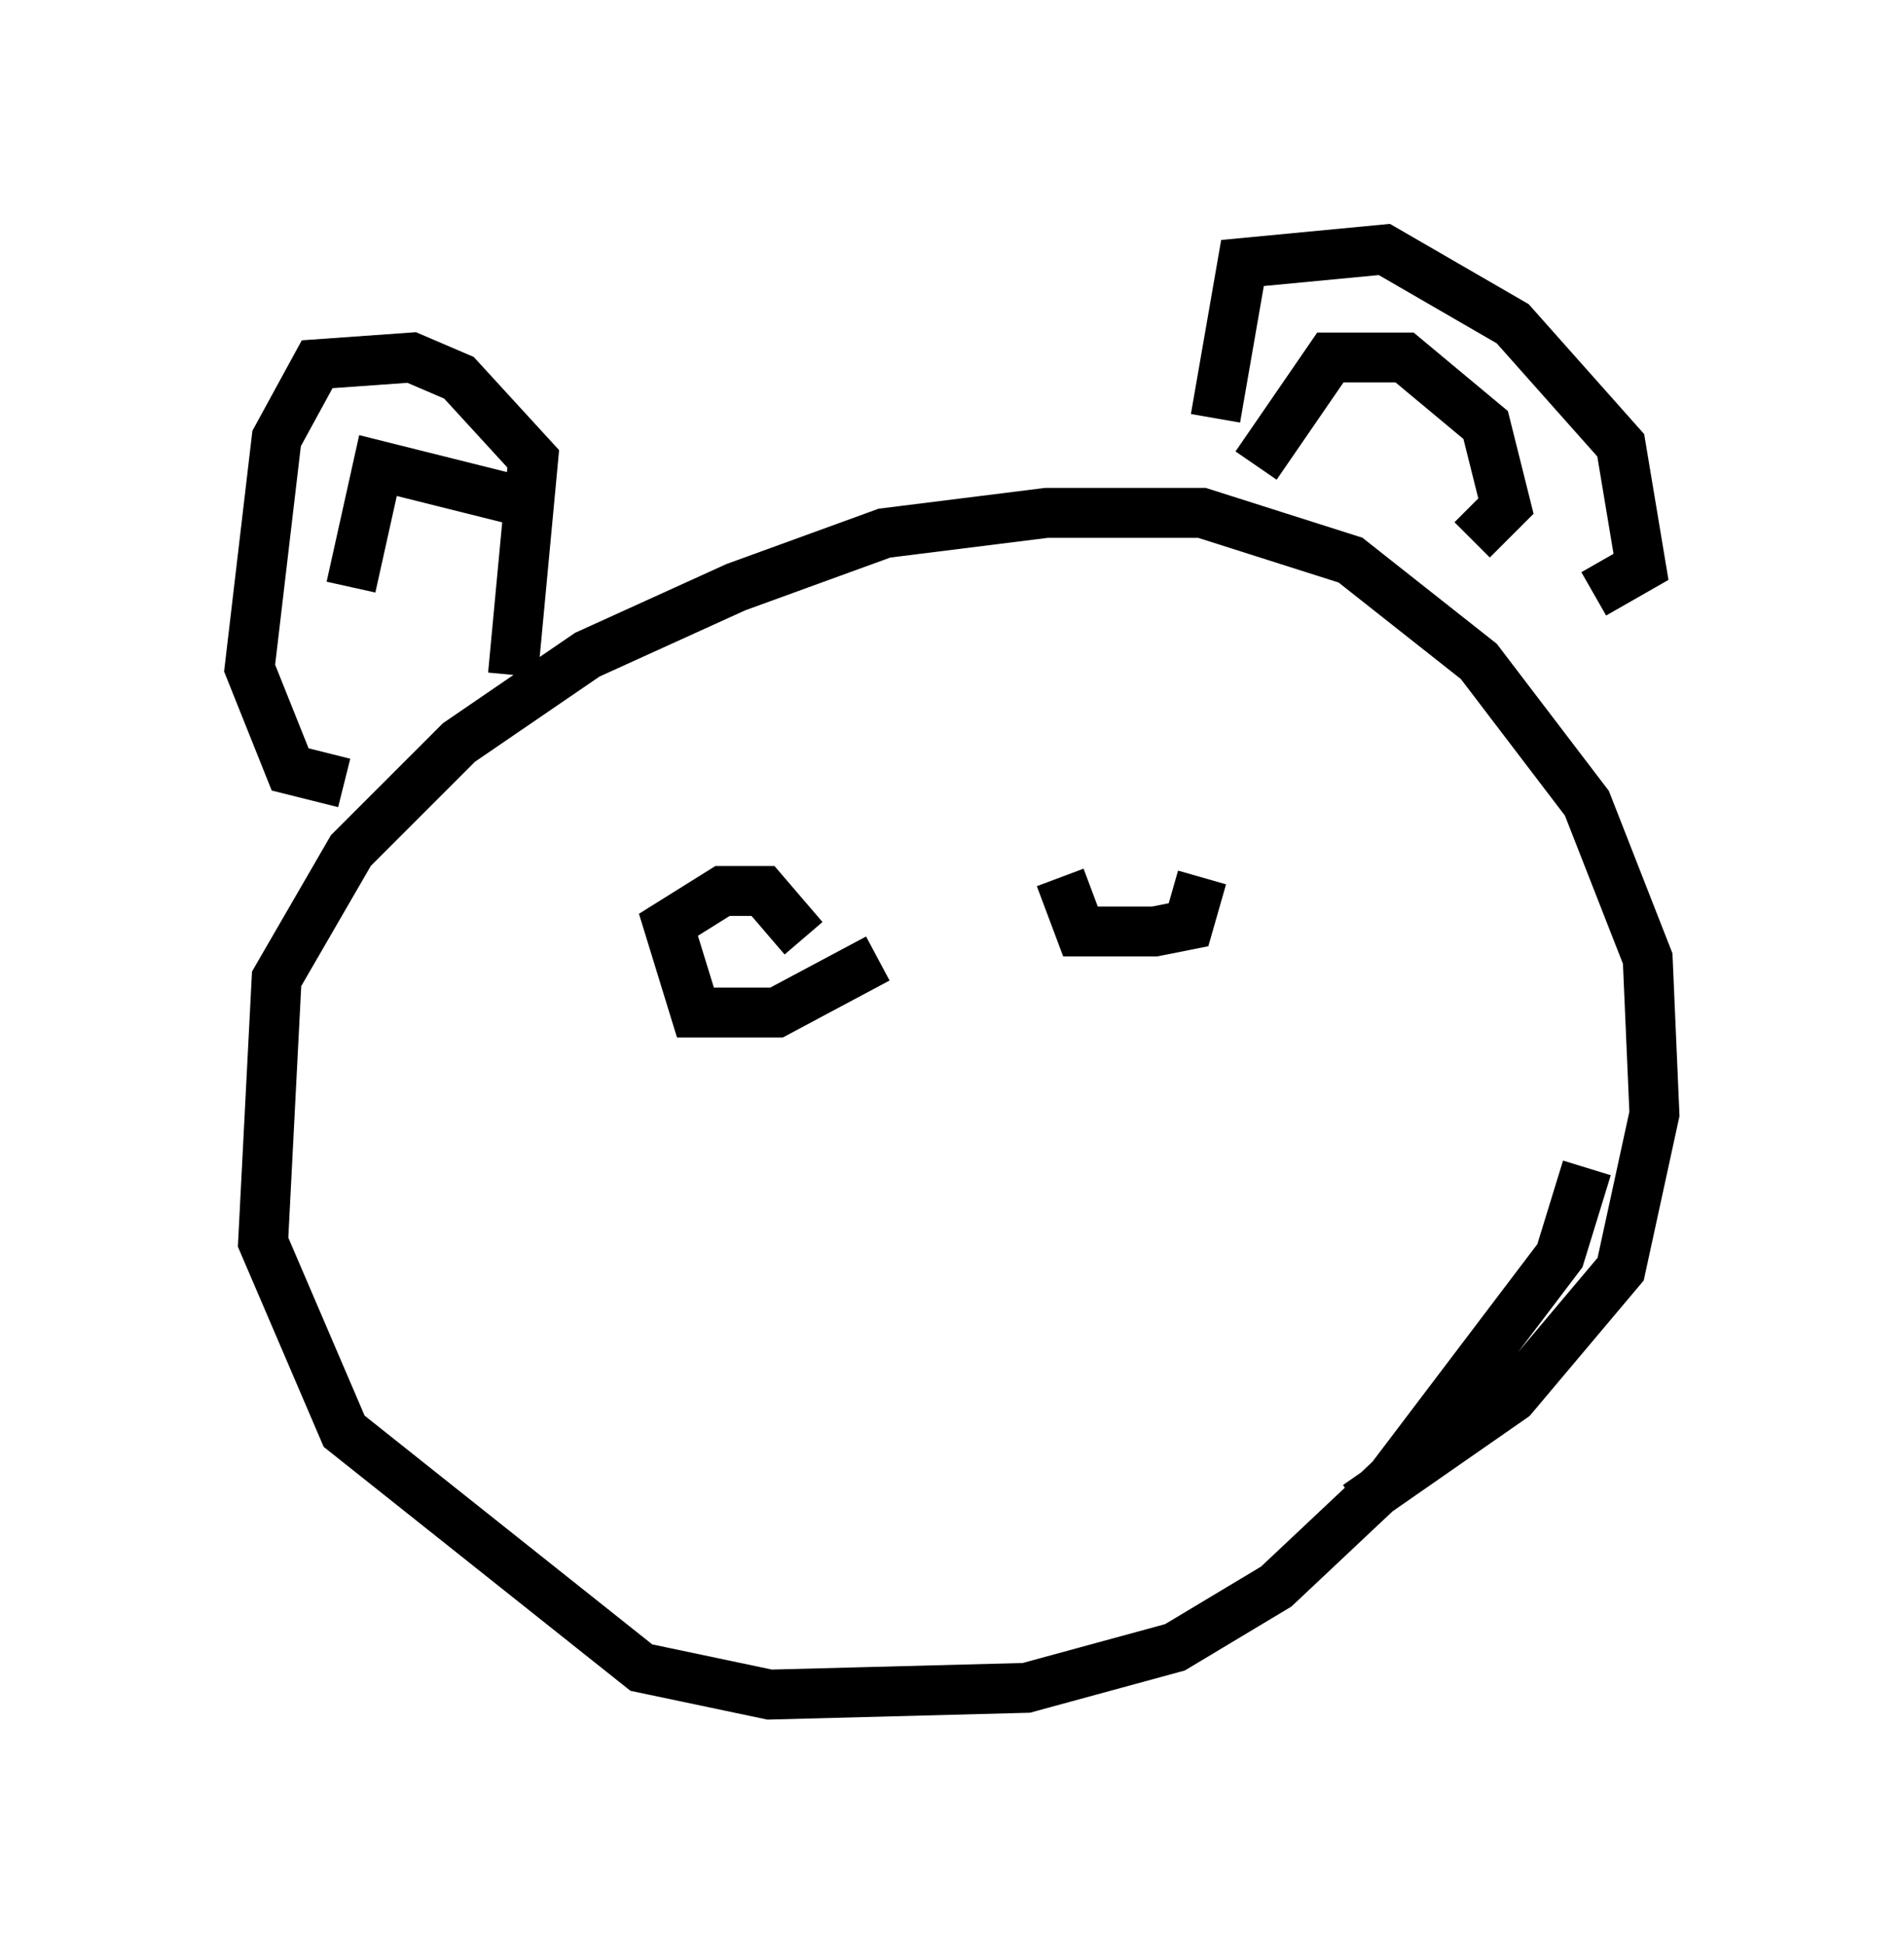 <?xml version="1.0" encoding="utf-8" ?>
<svg baseProfile="full" height="38.958" version="1.1" width="38.146" xmlns="http://www.w3.org/2000/svg" xmlns:ev="http://www.w3.org/2001/xml-events" xmlns:xlink="http://www.w3.org/1999/xlink"><defs /><rect fill="white" height="38.958" width="38.146" x="0" y="0" /><path d="M31.522, 21.238 m0.271, 2.165 l-0.541, 1.759 -3.383, 4.465 l-2.3, 2.165 -2.03, 1.218 l-2.977, 0.812 -5.142, 0.135 l-2.571, -0.541 -5.954, -4.736 l-1.624, -3.789 0.271, -5.277 l1.488, -2.571 2.165, -2.165 l2.571, -1.759 2.977, -1.353 l2.977, -1.083 3.248, -0.406 l3.112, 0.0 2.977, 0.947 l2.571, 2.03 2.165, 2.842 l1.218, 3.112 0.135, 3.112 l-0.677, 3.112 -2.165, 2.571 l-3.112, 2.165 m-16.915, -16.644 l0.406, -4.33 -1.488, -1.624 l-0.947, -0.406 -1.894, 0.135 l-0.812, 1.488 -0.541, 4.601 l0.812, 2.03 1.083, 0.271 m3.383, -5.683 l-2.706, -0.677 -0.541, 2.436 m24.898, 0.135 l0.947, -0.541 -0.406, -2.436 l-2.165, -2.436 -2.571, -1.488 l-2.842, 0.271 -0.541, 3.112 m5.142, 2.436 l0.677, -0.677 -0.406, -1.624 l-1.624, -1.353 -1.488, 0.0 l-1.488, 2.165 m-7.578, 9.878 l-2.03, 1.083 -1.624, 0.0 l-0.541, -1.759 1.083, -0.677 l0.812, 0.0 0.812, 0.947 m7.984, -1.218 l-0.271, 0.947 -0.677, 0.135 l-1.488, 0.0 -0.406, -1.083 " fill="none" stroke="black" stroke-width="1" /></svg>